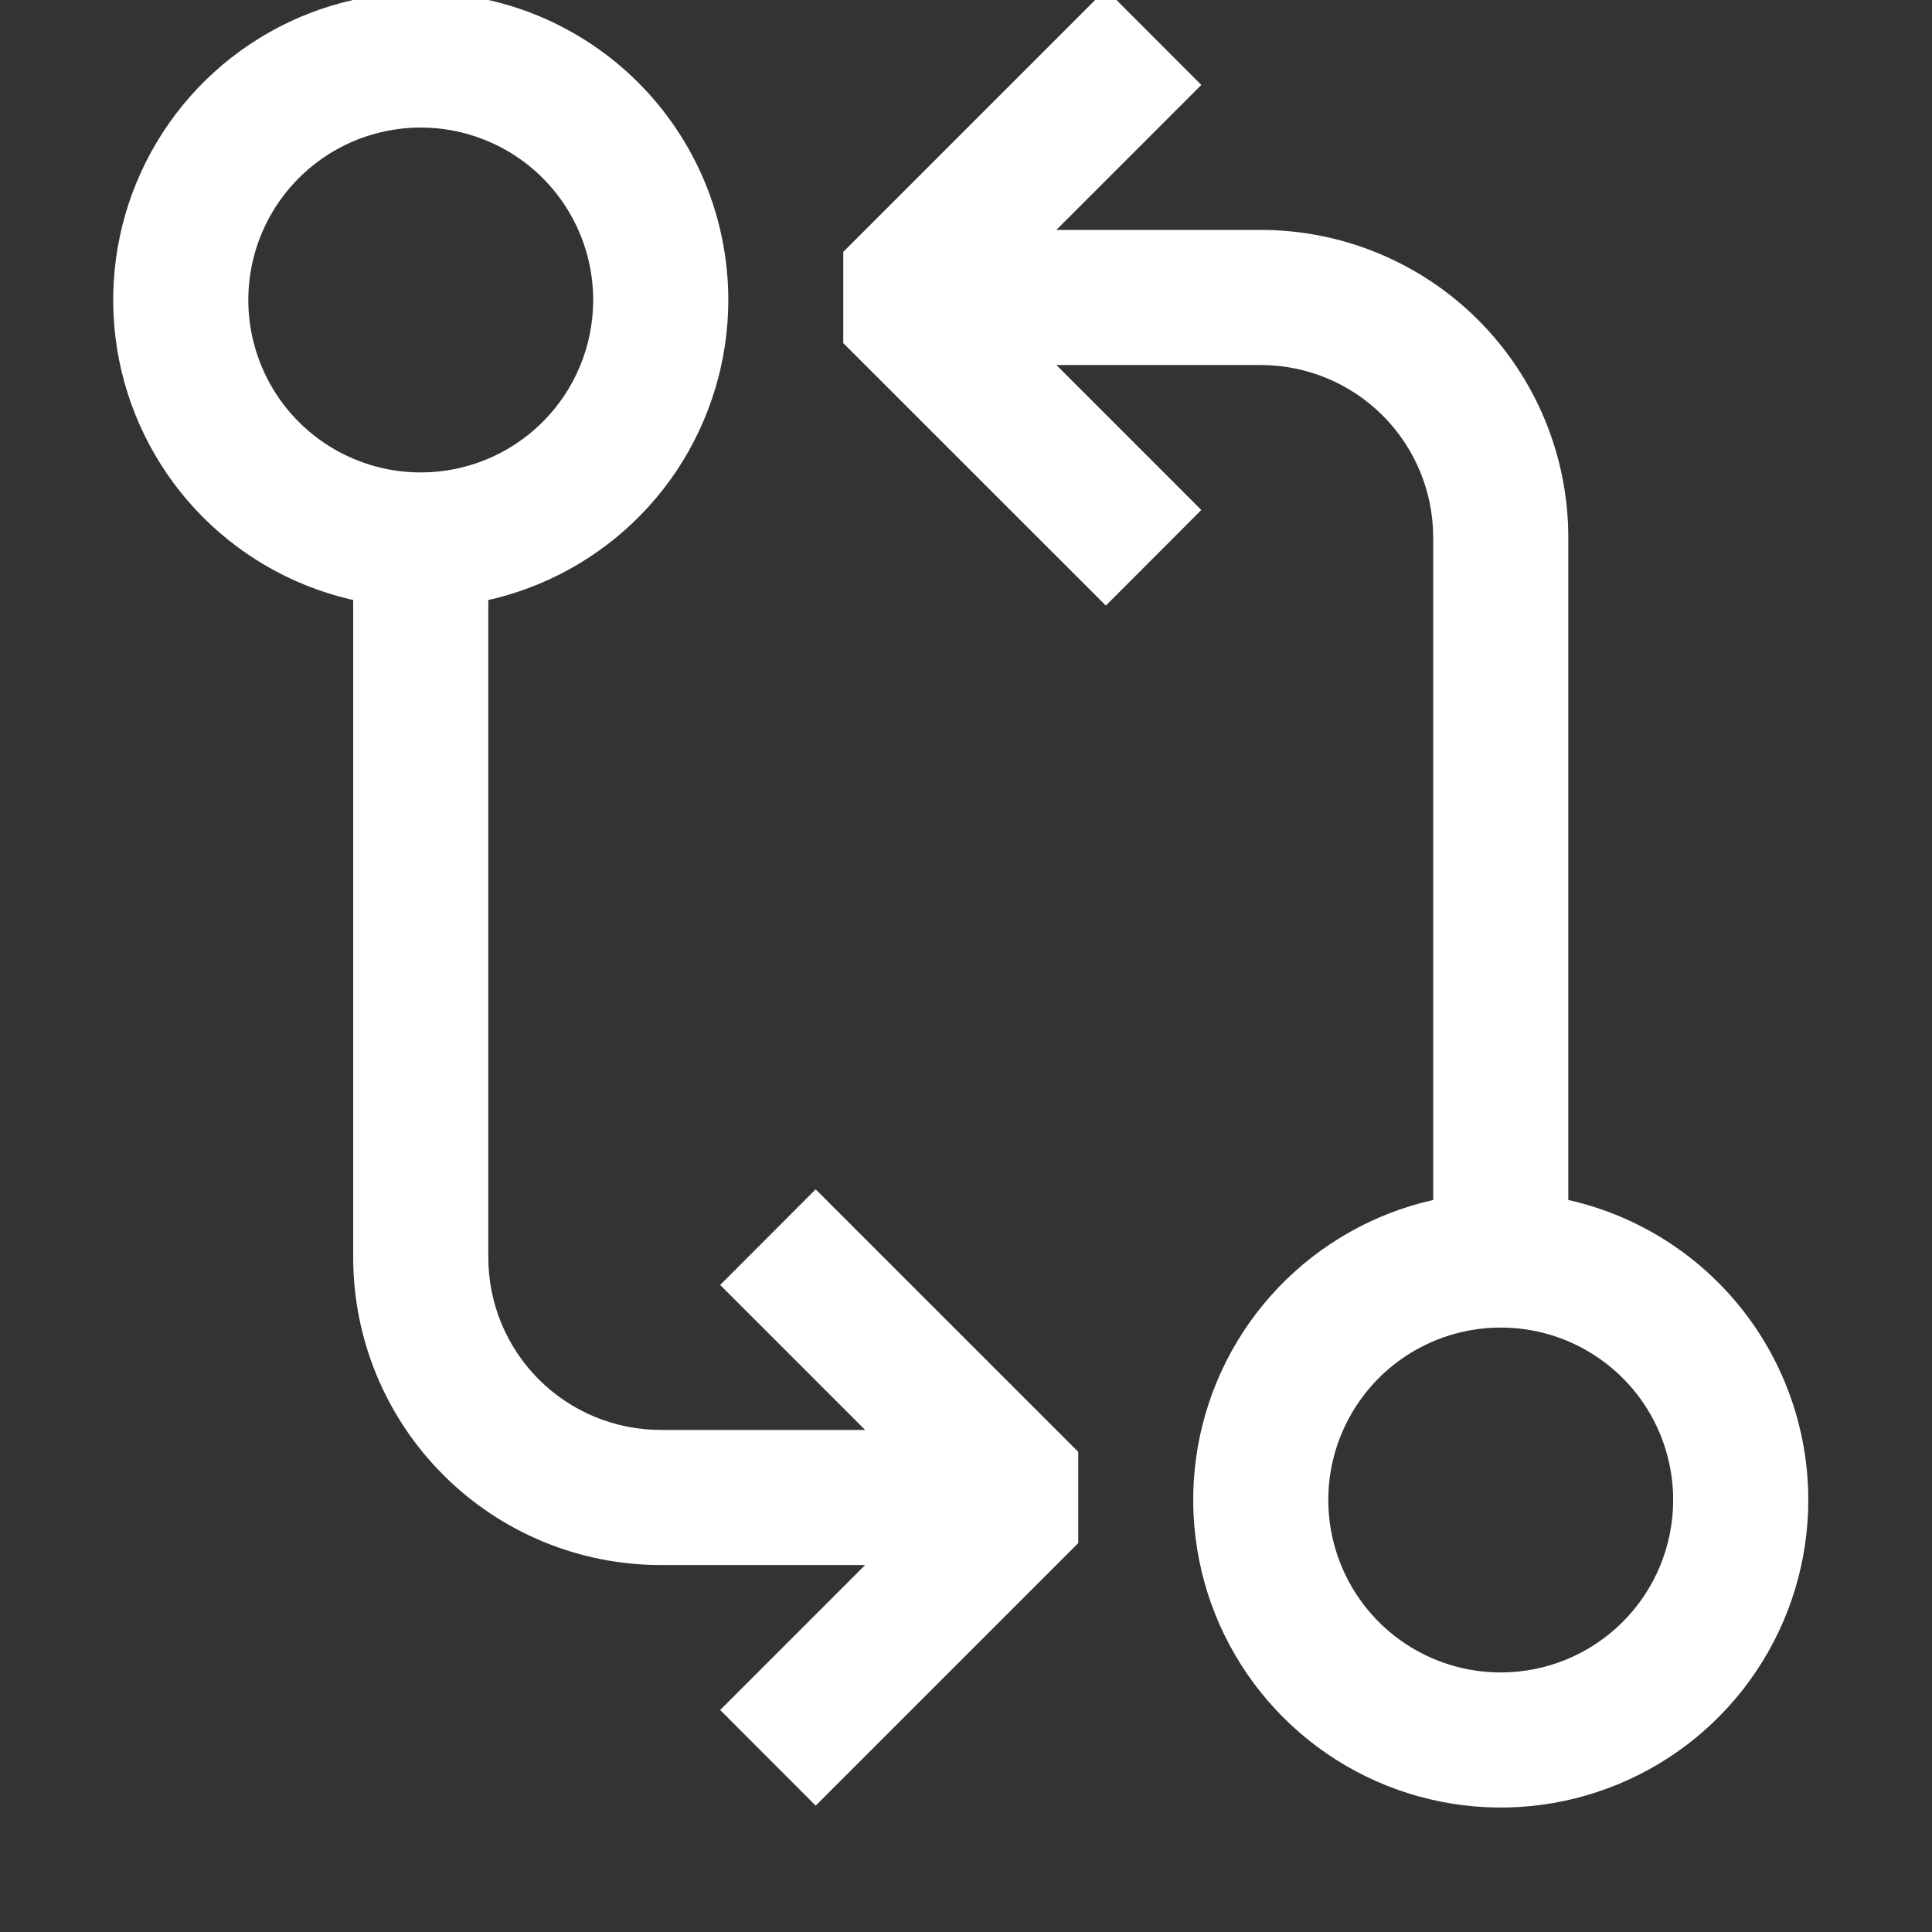 <svg width="32" height="32" viewBox="0 0 32 32" fill="none" xmlns="http://www.w3.org/2000/svg">
<rect x="0" y="0" width="32" height="32" fill="#333333" stroke="none"/>
<g clip-path="url(#clip0)">
<path d="M6.969 0C5.986 0 5.025 0.291 4.208 0.837C3.391 1.383 2.754 2.159 2.378 3.067C2.002 3.975 1.904 4.974 2.095 5.938C2.287 6.902 2.76 7.788 3.455 8.483C4.15 9.177 5.036 9.651 6 9.842C6.963 10.034 7.963 9.936 8.87 9.56C9.778 9.184 10.555 8.547 11.101 7.73C11.646 6.912 11.938 5.952 11.938 4.969C11.938 4.316 11.809 3.67 11.56 3.067C11.31 2.465 10.944 1.917 10.482 1.455C10.021 0.994 9.473 0.628 8.87 0.378C8.268 0.129 7.621 0 6.969 0V0ZM6.969 7.95C6.379 7.95 5.803 7.775 5.313 7.448C4.822 7.12 4.44 6.655 4.215 6.11C3.989 5.565 3.93 4.966 4.045 4.387C4.16 3.809 4.444 3.278 4.861 2.861C5.278 2.444 5.809 2.16 6.387 2.045C6.966 1.93 7.565 1.989 8.11 2.215C8.655 2.44 9.12 2.822 9.448 3.313C9.775 3.803 9.95 4.379 9.95 4.969C9.95 5.76 9.636 6.518 9.077 7.077C8.518 7.636 7.76 7.95 6.969 7.95Z" fill="white" stroke="white" stroke-width="0.25"/>
<path d="M24.857 19.876C23.874 19.876 22.914 20.167 22.096 20.713C21.279 21.259 20.642 22.035 20.266 22.943C19.89 23.851 19.792 24.85 19.984 25.814C20.175 26.778 20.649 27.663 21.344 28.358C22.038 29.053 22.924 29.526 23.888 29.718C24.852 29.91 25.851 29.811 26.759 29.435C27.667 29.059 28.443 28.422 28.989 27.605C29.535 26.788 29.826 25.827 29.826 24.845C29.826 23.527 29.303 22.263 28.371 21.331C27.439 20.399 26.175 19.876 24.857 19.876ZM24.857 27.826C24.267 27.826 23.691 27.651 23.201 27.324C22.71 26.996 22.328 26.53 22.103 25.986C21.877 25.441 21.818 24.841 21.933 24.263C22.048 23.685 22.332 23.154 22.749 22.736C23.166 22.32 23.697 22.036 24.276 21.921C24.854 21.806 25.453 21.865 25.998 22.09C26.543 22.316 27.009 22.698 27.336 23.188C27.664 23.679 27.838 24.255 27.838 24.845C27.838 25.635 27.524 26.394 26.965 26.953C26.406 27.512 25.648 27.826 24.857 27.826V27.826Z" fill="white" stroke="white" stroke-width="0.25"/>
<path d="M25.851 8.902V20.828H23.863V8.902C23.863 8.112 23.549 7.353 22.99 6.794C22.431 6.235 21.673 5.921 20.882 5.921H17.195L19.721 8.447L18.316 9.854L14.092 5.631V4.224L18.316 0L19.721 1.407L17.195 3.933H20.882C22.2 3.933 23.464 4.457 24.396 5.389C25.327 6.321 25.851 7.585 25.851 8.902Z" fill="white" stroke="white" stroke-width="0.25"/>
<path d="M17.734 24.099V25.507L13.51 29.73L12.105 28.323L14.631 25.797H10.944C9.626 25.797 8.362 25.273 7.431 24.341C6.499 23.41 5.975 22.146 5.975 20.828V8.902H7.963V20.828C7.963 21.619 8.277 22.377 8.836 22.936C9.395 23.495 10.153 23.809 10.944 23.809H14.631L12.105 21.283L13.51 19.876L17.734 24.099Z" fill="white" stroke="white" stroke-width="0.25"/>
</g>
<defs>
<clipPath id="clip0">
<rect width="32" height="32" fill="white"/>
</clipPath>
</defs>
</svg>
